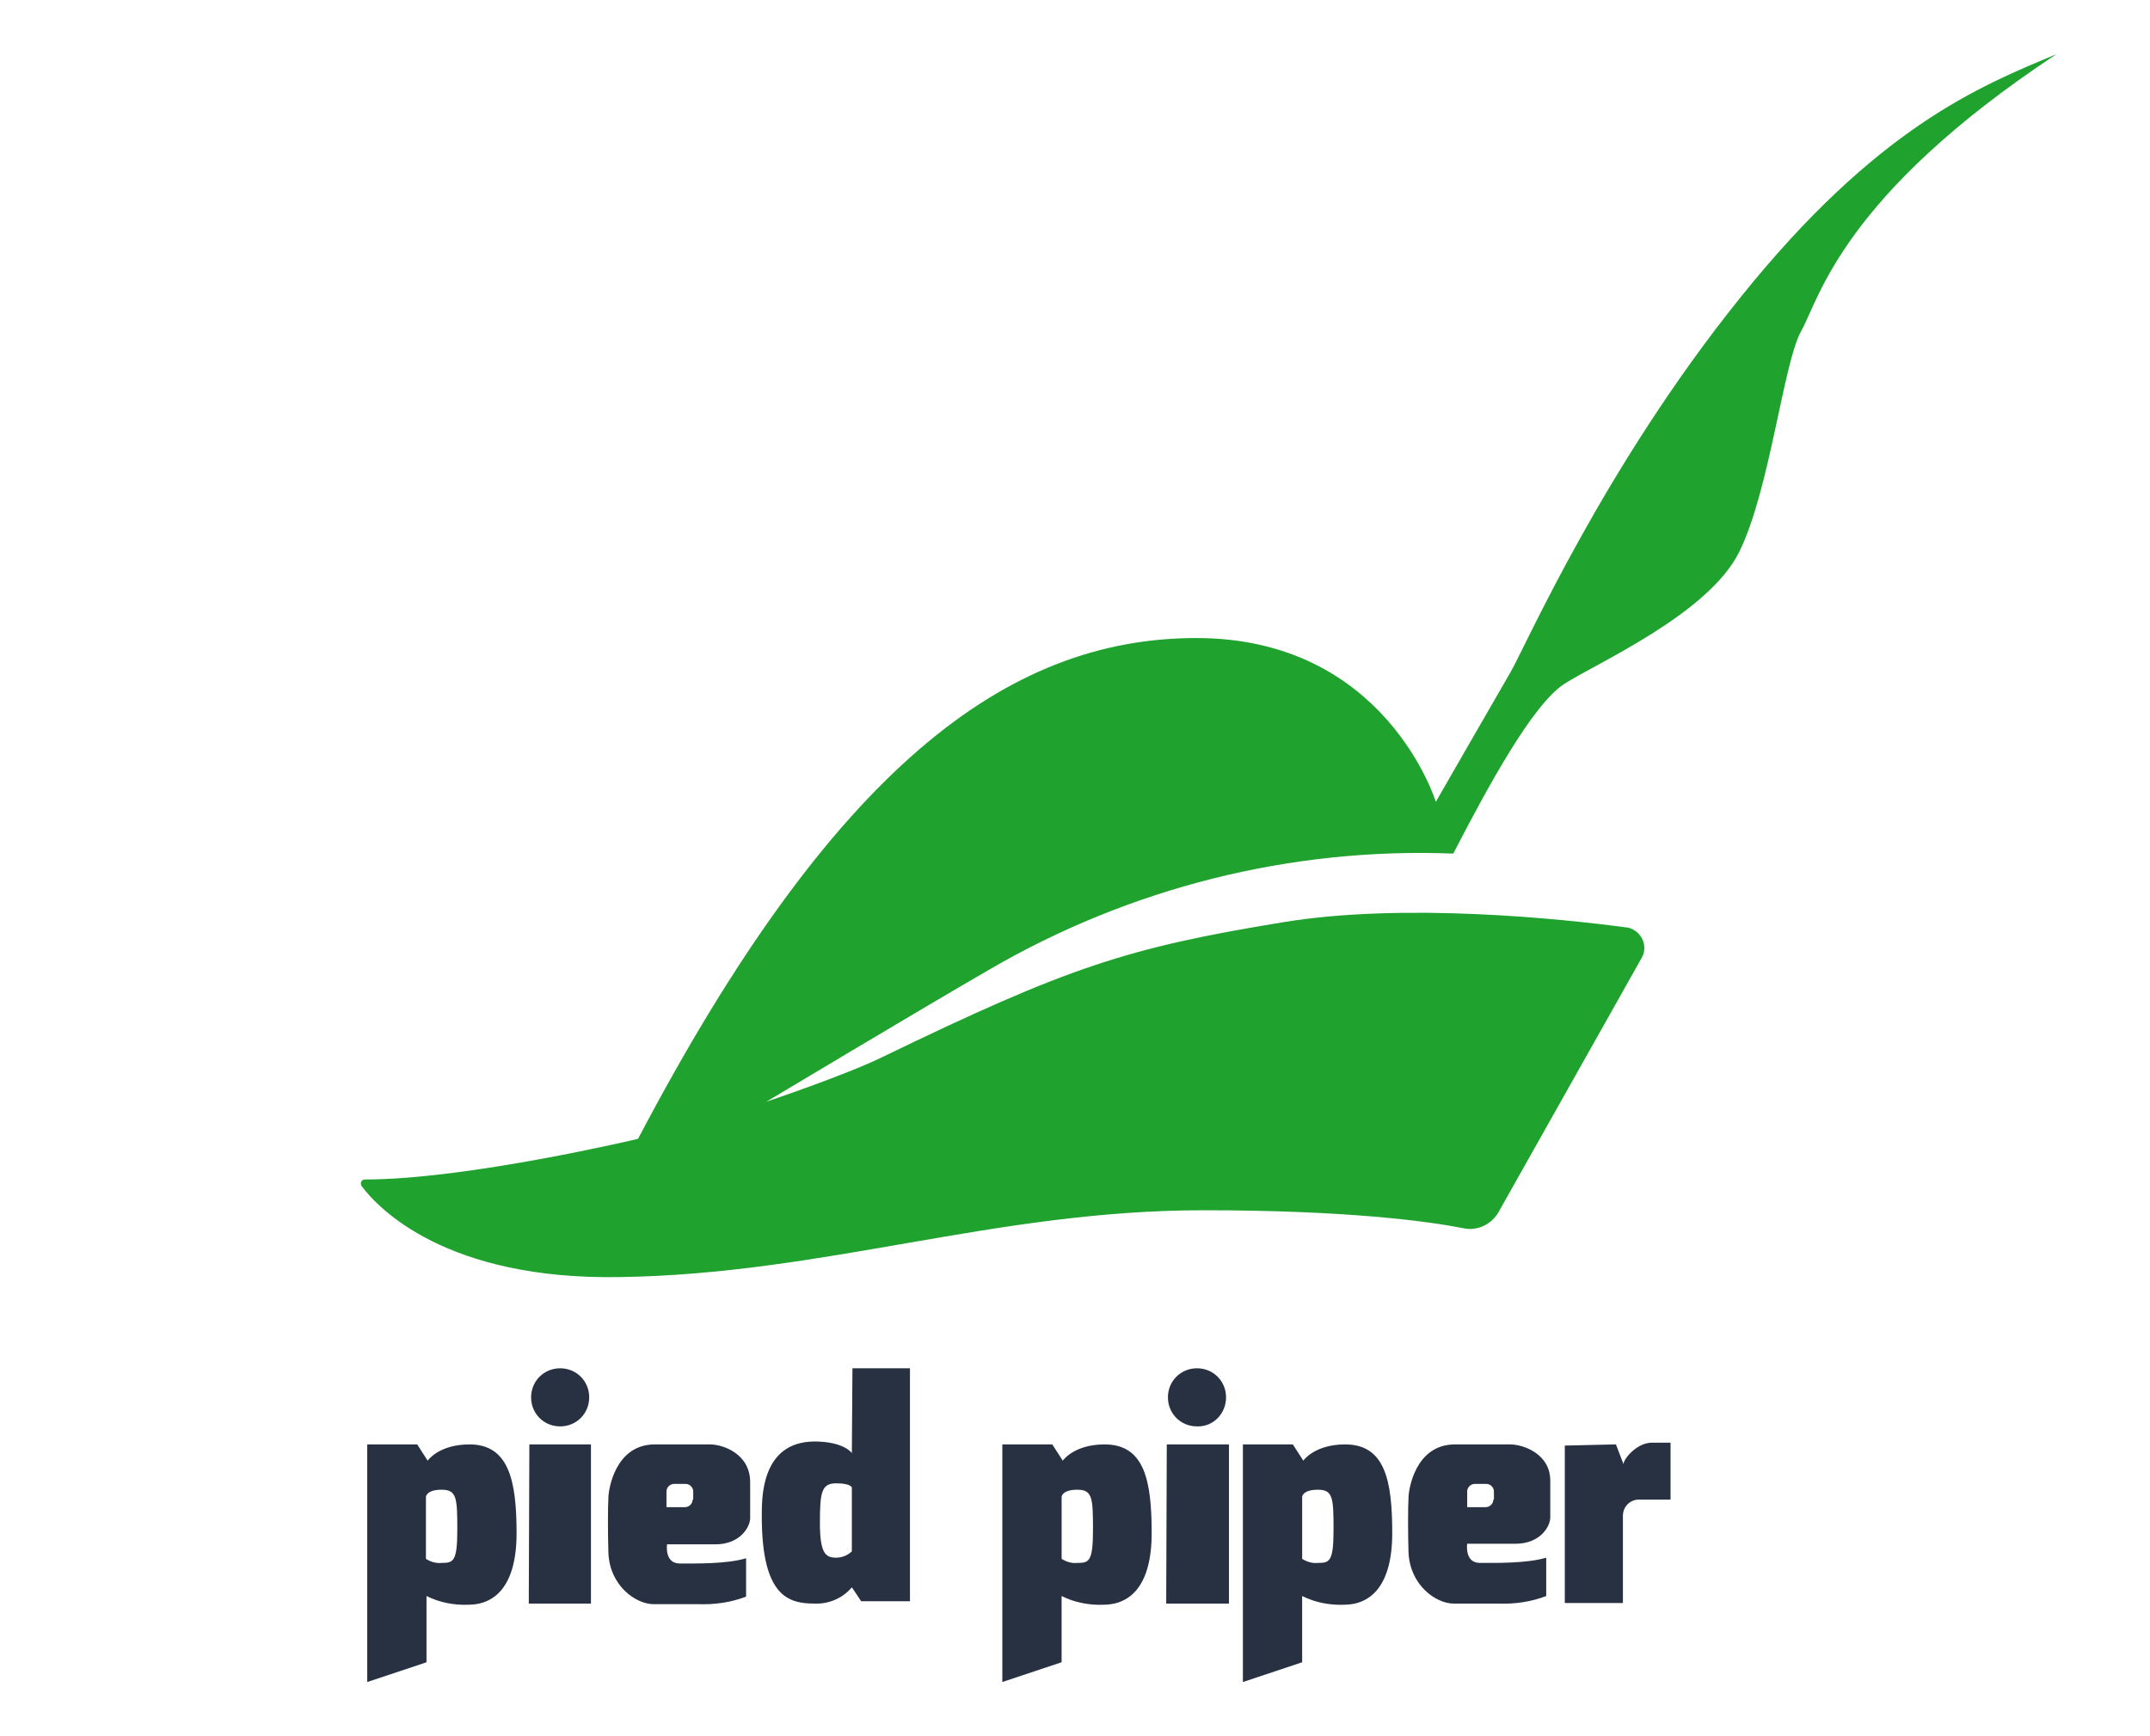 <?xml version="1.0" encoding="utf-8"?>
<!-- Generator: Adobe Illustrator 16.0.4, SVG Export Plug-In . SVG Version: 6.00 Build 0)  -->
<!DOCTYPE svg PUBLIC "-//W3C//DTD SVG 1.1//EN" "http://www.w3.org/Graphics/SVG/1.1/DTD/svg11.dtd">
<svg version="1.1" id="Layer_1" xmlns="http://www.w3.org/2000/svg" xmlns:xlink="http://www.w3.org/1999/xlink" x="0px" y="0px"
	 width="260px" height="210px" viewBox="0 0 260 210" enable-background="new 0 0 260 210" xml:space="preserve">
<title>logo</title>
<path fill="#1FA22E" d="M210.453,35.998c-16.514,20.518-26,42.23-27.756,45.252c-1.758,3.021-9.064,15.74-9.064,15.74
	s-6.043-19.816-28.949-19.816c-22.908,0-43.918,15.672-67.527,60.572c0,0-20.659,4.918-33.026,4.918
	c-0.28,0-0.491,0.211-0.491,0.492c0,0.141,0.07,0.211,0.07,0.281c2.038,2.74,10.259,11.383,31.199,11.031
	c24.805-0.352,45.395-8.082,70.619-8.082c17.496,0,27.193,1.336,31.48,2.18c1.686,0.352,3.373-0.49,4.217-1.967l17.285-30.707
	c0.703-1.193,0.279-2.74-0.984-3.443c-0.281-0.141-0.561-0.281-0.912-0.281c-7.871-1.053-26.771-3.021-41.389-0.631
	c-18.902,3.09-26,5.408-48.625,16.371c-4.498,2.18-13.914,5.342-13.914,5.342s18.762-11.244,26.912-15.951
	c17.006-9.908,36.469-14.828,56.145-14.055c4.287-8.291,9.627-18.059,13.422-20.52c3.793-2.459,17.428-8.432,21.15-15.951
	c3.725-7.518,5.34-22.906,7.52-26.77c2.178-3.865,4.92-16.303,30.848-33.449C239.404,10.42,226.967,15.41,210.453,35.998
	L210.453,35.998z"/>
<path fill="#273142" d="M56.777,174.707c-3.723,0-5.059,1.967-5.059,1.967l-1.265-1.967h-6.043v28.738l7.167-2.389v-8.012
	c1.546,0.773,3.303,1.125,5.061,1.055c3.231,0,5.832-2.316,5.832-8.643C62.469,179.133,61.557,174.707,56.777,174.707
	L56.777,174.707z M53.404,189.041c-0.702,0.07-1.334-0.141-1.896-0.492v-7.518c0,0,0.07-0.844,1.896-0.844
	c1.828,0,1.898,0.982,1.898,4.85C55.303,188.9,54.811,189.041,53.404,189.041z M133.58,174.707c-3.725,0-5.059,1.967-5.059,1.967
	l-1.266-1.967h-6.043v28.738l7.168-2.389v-8.012c1.545,0.773,3.303,1.125,5.059,1.055c3.232,0,5.832-2.316,5.832-8.643
	C139.273,179.133,138.43,174.707,133.58,174.707L133.58,174.707z M130.279,189.041c-0.703,0.07-1.336-0.141-1.896-0.492v-7.518
	c0,0,0.068-0.844,1.896-0.844c1.826,0,1.896,0.982,1.896,4.85C132.176,188.9,131.684,189.041,130.279,189.041z M162.672,174.707
	c-3.725,0-5.061,1.967-5.061,1.967l-1.266-1.967h-6.041v28.738l7.166-2.389v-8.012c1.547,0.773,3.303,1.125,5.061,1.055
	c3.23,0,5.832-2.316,5.832-8.643C168.363,179.133,167.52,174.707,162.672,174.707L162.672,174.707z M159.369,189.041
	c-0.705,0.07-1.336-0.141-1.898-0.492v-7.518c0,0,0.07-0.844,1.898-0.844c1.826,0,1.896,0.982,1.896,4.85
	C161.266,188.9,160.775,189.041,159.369,189.041z M71.253,169.014c0-1.967-1.546-3.514-3.513-3.514
	c-1.969,0-3.514,1.547-3.514,3.514s1.545,3.514,3.514,3.514C69.707,172.527,71.253,170.98,71.253,169.014z M63.945,193.959h7.519
	v-19.254h-7.448L63.945,193.959z M148.268,169.014c0-1.967-1.547-3.514-3.514-3.514c-1.969,0-3.516,1.547-3.516,3.514
	s1.547,3.514,3.516,3.514C146.721,172.598,148.268,170.98,148.268,169.014C148.338,169.084,148.338,169.084,148.268,169.014z
	 M141.029,193.959h7.59v-19.254h-7.52L141.029,193.959z M182.629,174.707h-6.678c-4.848,0-5.621,5.551-5.621,6.465
	c-0.07,1.195-0.07,4.285,0,6.535c0.141,4.004,3.303,6.254,5.48,6.254h5.412c1.967,0.07,3.934-0.211,5.762-0.914v-4.639
	c-2.32,0.703-6.113,0.633-8.012,0.633c-1.896,0-1.545-2.318-1.545-2.318h5.832c3.092,0,4.215-2.178,4.215-3.162v-4.355
	C187.547,175.832,184.174,174.707,182.629,174.707L182.629,174.707z M180.592,181.381c0,0.492-0.426,0.914-0.914,0.914h-2.25v-1.896
	c0-0.492,0.422-0.914,0.914-0.914h1.404c0.492,0,0.914,0.422,0.914,0.914v0.982H180.592z M85.868,174.707h-6.675
	c-4.848,0-5.621,5.551-5.621,6.465c-0.07,1.195-0.07,4.285,0,6.604c0.141,4.008,3.302,6.256,5.48,6.256h5.411
	c1.968,0.068,3.935-0.213,5.763-0.914v-4.639c-2.319,0.703-6.113,0.633-8.012,0.633c-1.896,0-1.545-2.318-1.545-2.318h5.832
	c3.092,0,4.217-2.18,4.217-3.162v-4.357C90.718,175.832,87.415,174.707,85.868,174.707L85.868,174.707z M83.762,181.381
	c0,0.492-0.423,0.914-0.914,0.914h-2.25v-1.896c0-0.492,0.422-0.914,0.914-0.914h1.405c0.492,0,0.914,0.422,0.914,0.914v0.982
	H83.762z M103.014,175.76c0,0-0.914-1.406-4.566-1.406c-6.465,0.072-6.325,6.957-6.325,9.064c0,9.77,3.303,10.541,6.396,10.541
	c1.686,0.07,3.373-0.633,4.498-1.967l1.125,1.686h5.9V165.5h-6.955L103.014,175.76z M103.014,187.635
	c-0.492,0.492-1.195,0.773-1.896,0.773c-1.266,0-1.967-0.492-1.967-4.217s0.209-4.777,1.967-4.777c1.756,0,1.896,0.49,1.896,0.49
	V187.635z M196.33,177.096l-0.914-2.391l-6.184,0.143v19.041h7.027V183.35c0-1.055,0.771-1.896,1.824-1.969h3.936v-6.885h-2.246
	C197.947,174.496,196.33,176.463,196.33,177.096L196.33,177.096z"/>
</svg>
